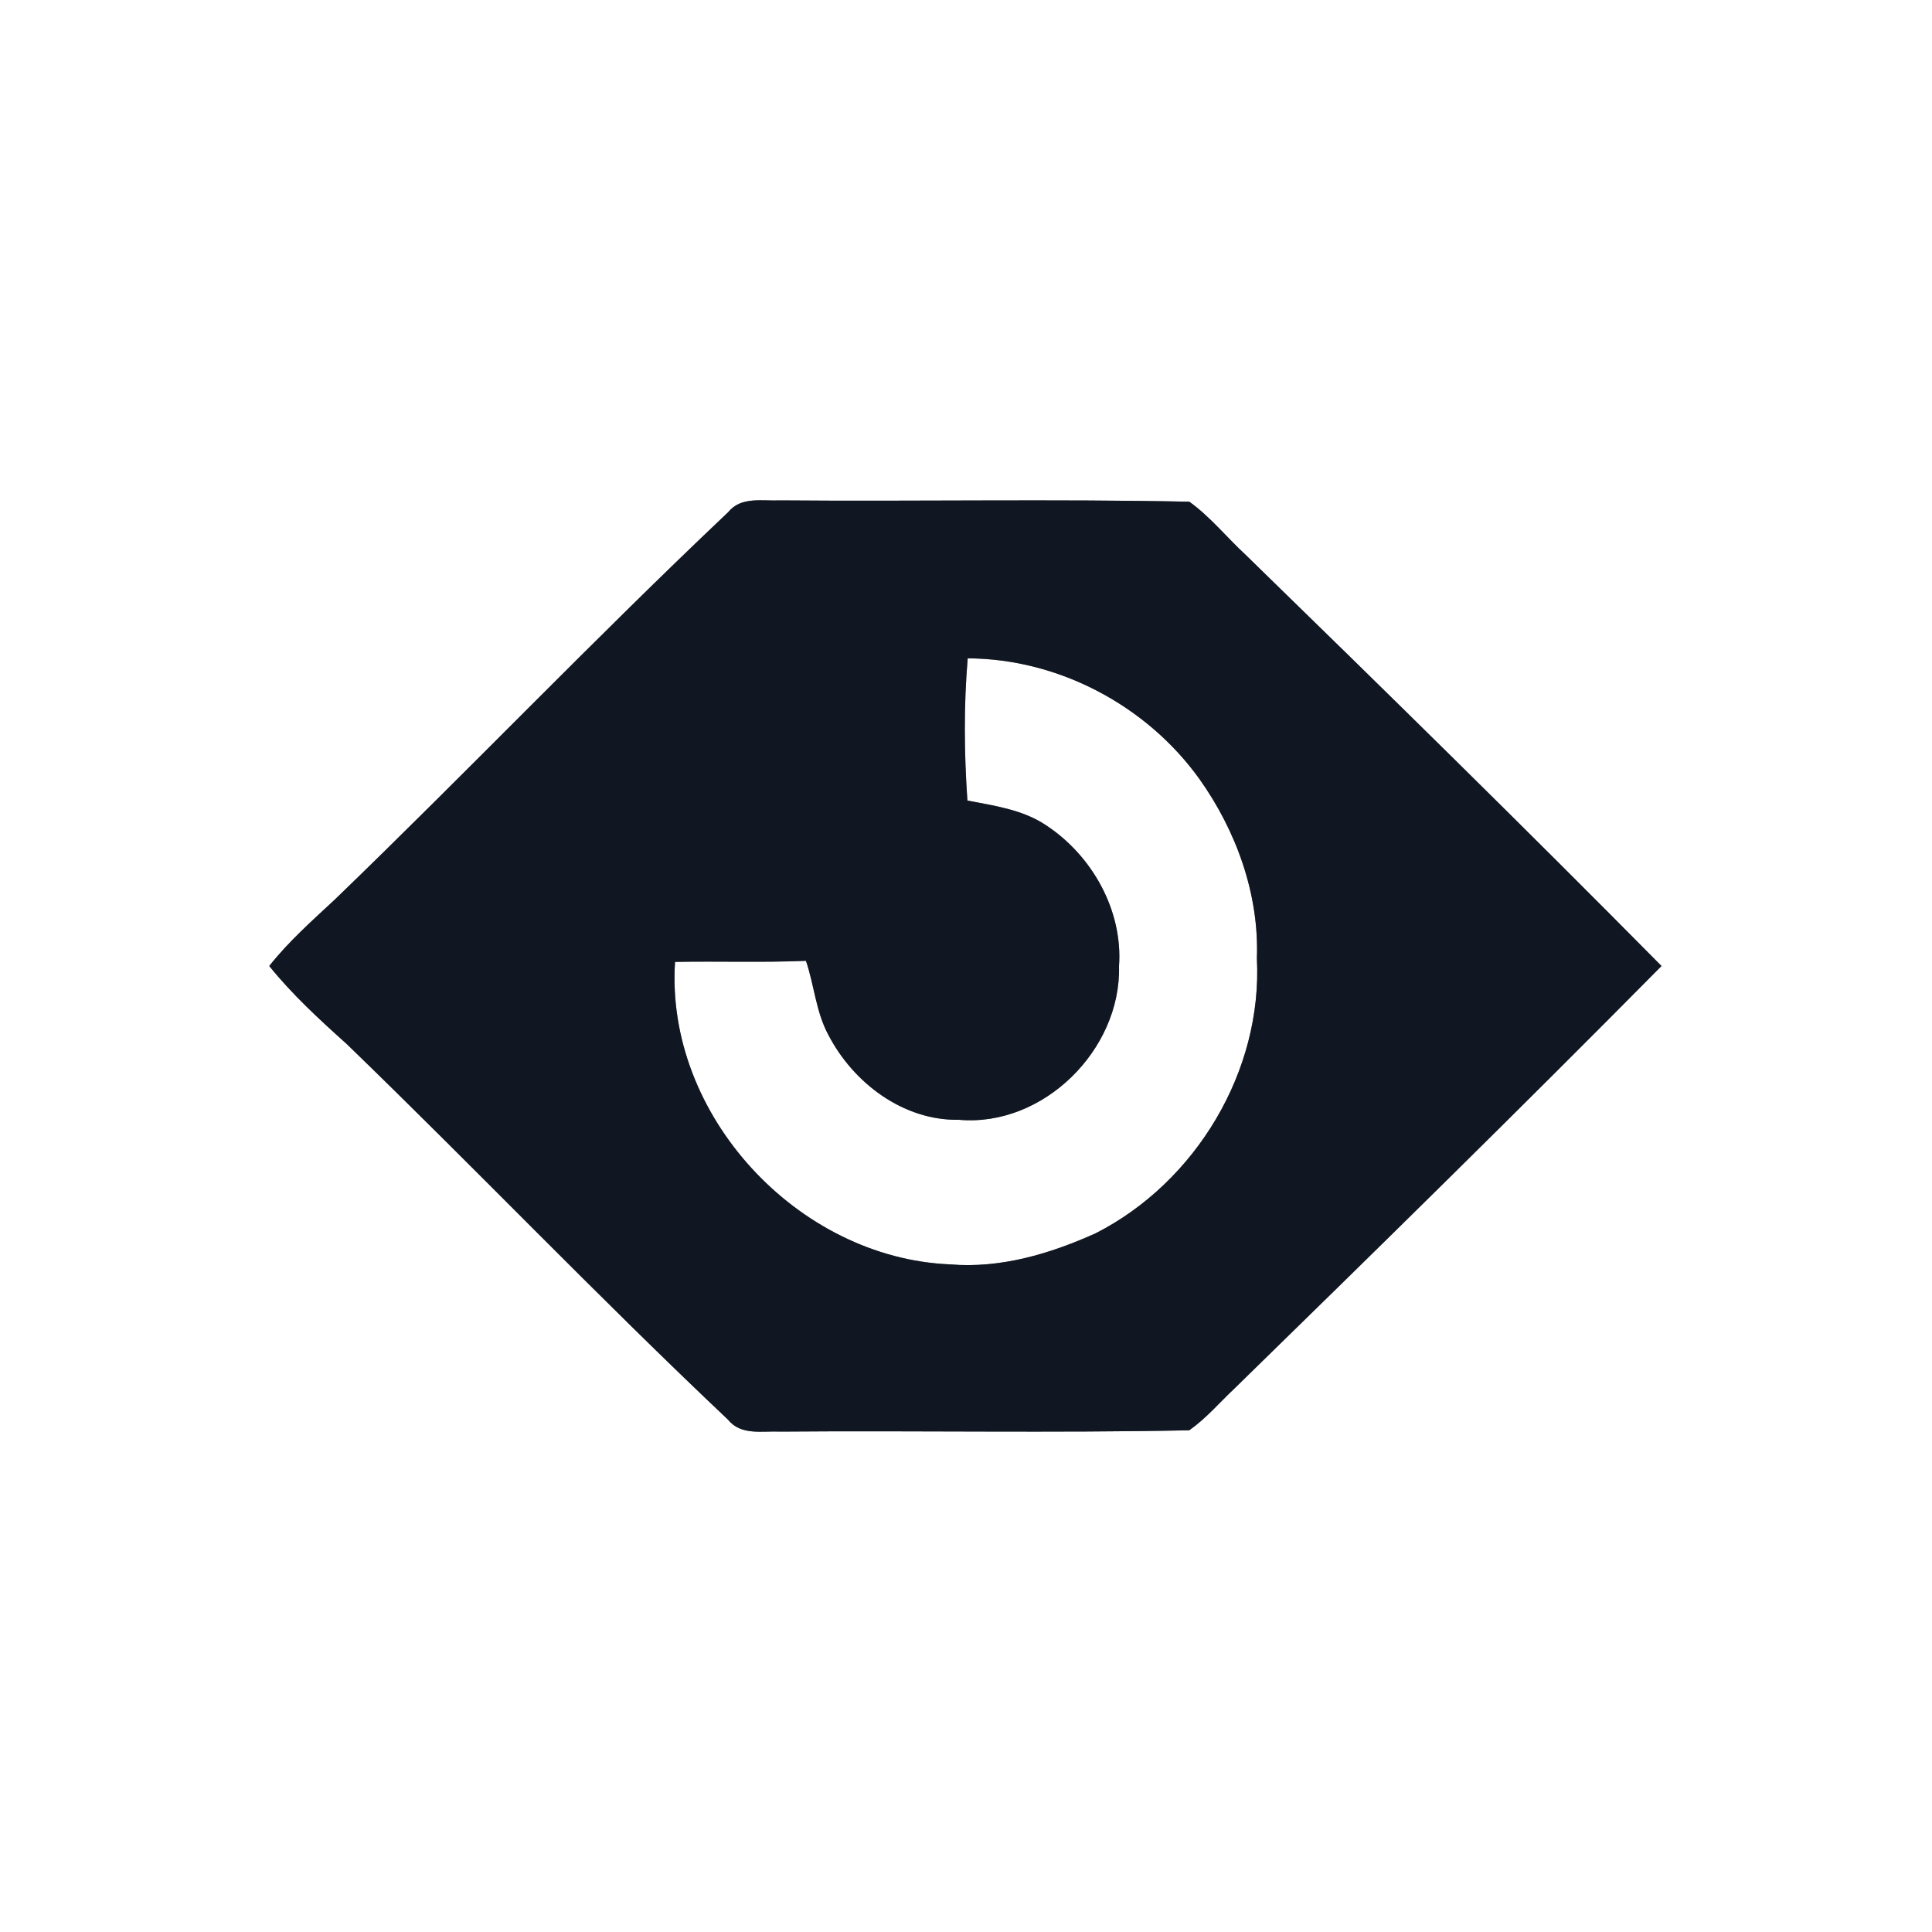 <?xml version="1.0" encoding="UTF-8" ?>
<!DOCTYPE svg PUBLIC "-//W3C//DTD SVG 1.1//EN" "http://www.w3.org/Graphics/SVG/1.1/DTD/svg11.dtd">
<svg width="250pt" height="250pt" viewBox="0 0 250 250" version="1.1" xmlns="http://www.w3.org/2000/svg">
<rect x="0" y="0" width="250" height="250" fill="#808080" stroke="none"/>
<g id="#ffffffff">
<path fill="#ffffff" opacity="1.00" d=" M 0.00 0.00 L 250.00 0.00 L 250.00 250.00 L 0.00 250.00 L 0.00 0.00 M 94.22 66.28 C 76.94 82.63 60.49 99.84 43.37 116.36 C 40.41 119.12 37.36 121.81 34.84 125.00 C 37.82 128.70 41.34 131.93 44.87 135.10 C 61.47 151.15 77.43 167.86 94.22 183.72 C 95.89 185.80 98.66 185.14 100.99 185.25 C 118.62 185.10 136.27 185.44 153.89 185.08 C 156.06 183.55 157.79 181.51 159.71 179.70 C 178.26 161.59 196.77 143.43 215.00 125.00 C 197.27 107.07 179.26 89.40 161.20 71.81 C 158.74 69.54 156.62 66.88 153.90 64.92 C 136.27 64.56 118.62 64.90 100.99 64.75 C 98.66 64.86 95.89 64.20 94.22 66.28 Z" />
<path fill="#ffffff" opacity="1.00" d=" M 125.22 85.19 C 136.96 85.23 148.39 91.29 155.21 100.81 C 159.97 107.50 162.95 115.73 162.64 124.00 C 163.40 138.59 154.73 153.00 141.77 159.59 C 135.88 162.24 129.47 164.16 122.94 163.61 C 103.21 162.79 86.05 144.28 87.35 124.47 C 93.00 124.36 98.65 124.57 104.29 124.33 C 105.37 127.50 105.58 130.95 107.20 133.93 C 110.42 140.13 116.88 145.03 124.08 144.90 C 134.99 145.87 145.08 135.84 144.80 125.02 C 145.31 117.79 141.31 110.69 135.33 106.77 C 132.32 104.76 128.65 104.26 125.18 103.59 C 124.76 97.47 124.70 91.31 125.22 85.19 Z" />
</g>
<g id="#101722ff">
<path fill="#101722" opacity="1.00" d=" M 94.22 66.28 C 95.89 64.20 98.66 64.86 100.99 64.75 C 118.62 64.90 136.27 64.56 153.90 64.92 C 156.62 66.88 158.74 69.54 161.20 71.81 C 179.26 89.40 197.27 107.07 215.00 125.00 C 196.77 143.43 178.26 161.59 159.71 179.70 C 157.79 181.51 156.06 183.55 153.89 185.08 C 136.27 185.44 118.62 185.10 100.99 185.25 C 98.66 185.14 95.89 185.80 94.22 183.72 C 77.43 167.86 61.47 151.15 44.87 135.10 C 41.34 131.93 37.82 128.70 34.84 125.00 C 37.36 121.81 40.41 119.12 43.37 116.36 C 60.49 99.84 76.94 82.63 94.22 66.28 M 125.22 85.19 C 124.70 91.31 124.76 97.47 125.18 103.59 C 128.65 104.26 132.32 104.76 135.33 106.77 C 141.31 110.69 145.31 117.79 144.80 125.02 C 145.08 135.84 134.99 145.87 124.08 144.90 C 116.88 145.03 110.42 140.13 107.20 133.93 C 105.58 130.95 105.37 127.50 104.29 124.33 C 98.65 124.57 93.00 124.36 87.35 124.47 C 86.05 144.28 103.21 162.79 122.94 163.61 C 129.47 164.16 135.88 162.24 141.77 159.59 C 154.73 153.00 163.40 138.59 162.64 124.00 C 162.95 115.73 159.97 107.50 155.21 100.81 C 148.39 91.29 136.96 85.23 125.22 85.19 Z" />
</g>
</svg>
